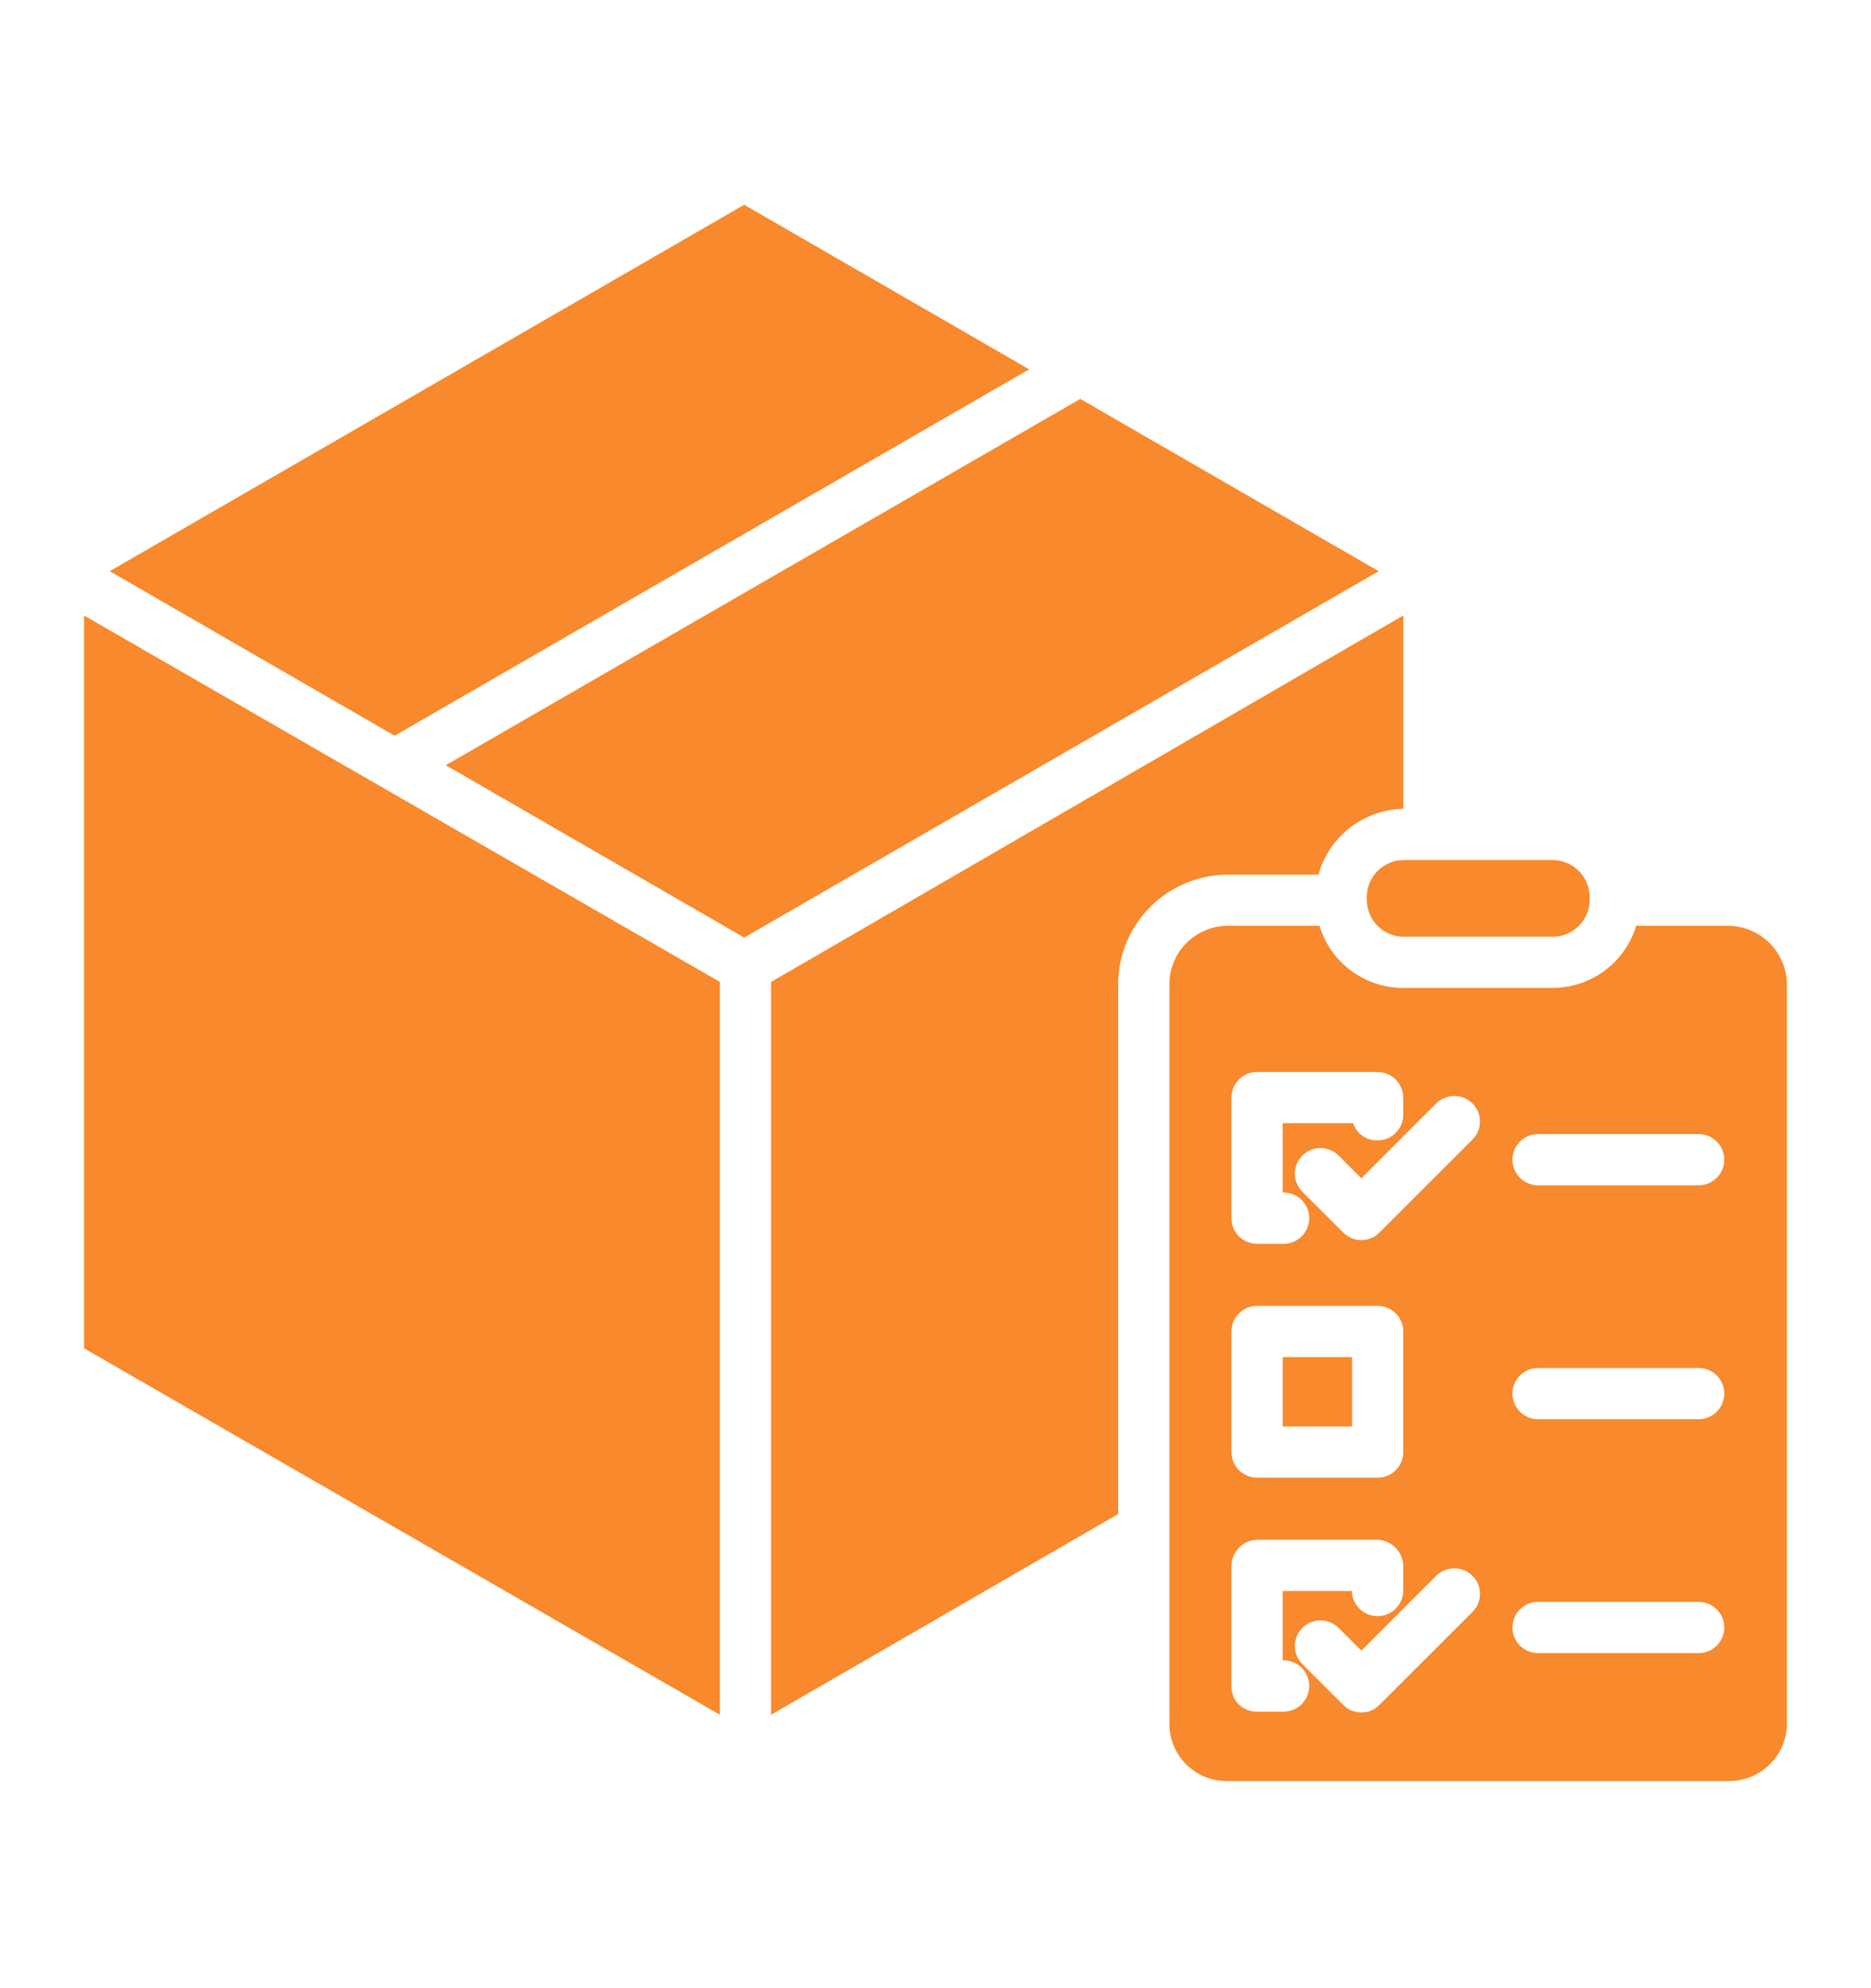 <svg width="16" height="17" viewBox="0 0 16 17" fill="none" xmlns="http://www.w3.org/2000/svg">
<path d="M6.364 8.017L11.79 4.884L9.238 3.411L3.812 6.543L6.364 8.017Z" fill="#F8892C"/>
<path d="M6.156 8.396L0.719 5.263V11.529L6.156 14.662V8.396Z" fill="#F8892C"/>
<path d="M11.562 11.604H10.969V12.197H11.562V11.604Z" fill="#F8892C"/>
<path d="M6.594 8.396V14.662L9.562 12.946V8.422C9.561 8.173 9.659 7.934 9.834 7.757C10.009 7.58 10.248 7.48 10.497 7.479H11.275C11.319 7.318 11.415 7.177 11.547 7.075C11.679 6.974 11.84 6.918 12.007 6.916H12V5.263L6.594 8.396Z" fill="#F8892C"/>
<path d="M13.276 7.354H12.005C11.83 7.354 11.688 7.496 11.688 7.671V7.692C11.688 7.868 11.83 8.01 12.005 8.01H13.276C13.452 8.01 13.594 7.868 13.594 7.692V7.671C13.594 7.496 13.452 7.354 13.276 7.354Z" fill="#F8892C"/>
<path d="M8.801 3.158L6.364 1.751L0.938 4.884L3.375 6.291L8.801 3.158Z" fill="#F8892C"/>
<path d="M14.779 7.916H13.992C13.945 8.071 13.849 8.206 13.719 8.302C13.588 8.398 13.43 8.449 13.268 8.447H12.007C11.845 8.449 11.687 8.398 11.557 8.302C11.426 8.206 11.33 8.071 11.284 7.916H10.497C10.431 7.917 10.366 7.93 10.305 7.956C10.245 7.981 10.19 8.019 10.143 8.066C10.097 8.113 10.061 8.168 10.036 8.23C10.012 8.291 9.999 8.356 10 8.422V14.737C10 14.802 10.012 14.867 10.037 14.927C10.062 14.987 10.099 15.042 10.145 15.087C10.191 15.133 10.246 15.169 10.306 15.194C10.367 15.218 10.431 15.23 10.497 15.229H14.779C14.844 15.23 14.909 15.218 14.97 15.194C15.03 15.17 15.086 15.134 15.133 15.088C15.179 15.042 15.217 14.988 15.242 14.928C15.268 14.867 15.281 14.803 15.281 14.737V8.422C15.281 8.288 15.228 8.16 15.134 8.065C15.04 7.971 14.912 7.917 14.779 7.916ZM10.531 9.386C10.531 9.357 10.537 9.329 10.547 9.302C10.558 9.275 10.574 9.251 10.594 9.231C10.614 9.21 10.638 9.194 10.665 9.183C10.691 9.172 10.72 9.166 10.748 9.166H11.779C11.837 9.166 11.893 9.189 11.935 9.23C11.976 9.272 11.999 9.327 12 9.386V9.533C12 9.591 11.976 9.647 11.935 9.688C11.894 9.729 11.838 9.751 11.78 9.751C11.734 9.753 11.689 9.739 11.651 9.712C11.614 9.686 11.586 9.648 11.572 9.604H10.969V10.197H10.977C11.035 10.197 11.091 10.22 11.132 10.261C11.173 10.302 11.196 10.358 11.196 10.416C11.196 10.474 11.173 10.53 11.132 10.571C11.091 10.612 11.035 10.635 10.977 10.635H10.748C10.72 10.635 10.691 10.629 10.665 10.618C10.639 10.607 10.615 10.591 10.594 10.571C10.574 10.55 10.558 10.526 10.547 10.5C10.537 10.473 10.531 10.445 10.531 10.416V9.386ZM10.531 11.385C10.531 11.327 10.554 11.271 10.595 11.23C10.636 11.189 10.692 11.166 10.75 11.166H11.781C11.839 11.166 11.895 11.189 11.936 11.23C11.977 11.271 12 11.327 12 11.385V12.416C12 12.474 11.977 12.53 11.936 12.571C11.895 12.612 11.839 12.635 11.781 12.635H10.75C10.692 12.635 10.636 12.612 10.595 12.571C10.554 12.53 10.531 12.474 10.531 12.416V11.385ZM10.977 14.635H10.748C10.72 14.636 10.692 14.631 10.666 14.62C10.639 14.61 10.615 14.595 10.595 14.575C10.575 14.556 10.559 14.532 10.548 14.506C10.537 14.48 10.531 14.452 10.531 14.424V13.393C10.531 13.334 10.553 13.278 10.594 13.235C10.634 13.193 10.69 13.168 10.748 13.166H11.779C11.838 13.168 11.894 13.193 11.935 13.235C11.977 13.277 12 13.334 12 13.393V13.604C11.999 13.662 11.975 13.716 11.934 13.756C11.893 13.797 11.838 13.819 11.78 13.819C11.722 13.819 11.667 13.796 11.626 13.756C11.585 13.716 11.561 13.661 11.56 13.604H10.969V14.197H10.977C11.035 14.197 11.091 14.22 11.132 14.261C11.173 14.302 11.196 14.358 11.196 14.416C11.196 14.474 11.173 14.53 11.132 14.571C11.091 14.612 11.035 14.635 10.977 14.635ZM12.592 13.783L11.796 14.578C11.776 14.599 11.752 14.615 11.726 14.626C11.699 14.637 11.671 14.642 11.642 14.642C11.613 14.642 11.585 14.637 11.558 14.626C11.532 14.615 11.508 14.599 11.487 14.578L11.137 14.229C11.117 14.208 11.101 14.184 11.09 14.158C11.079 14.131 11.073 14.103 11.073 14.074C11.073 14.045 11.079 14.017 11.09 13.99C11.101 13.964 11.117 13.94 11.137 13.919C11.158 13.899 11.182 13.883 11.209 13.872C11.235 13.861 11.264 13.855 11.292 13.855C11.321 13.855 11.349 13.861 11.376 13.872C11.402 13.883 11.427 13.899 11.447 13.919L11.642 14.114L12.282 13.474C12.323 13.433 12.379 13.41 12.437 13.41C12.495 13.41 12.551 13.433 12.592 13.474C12.633 13.515 12.656 13.57 12.656 13.628C12.656 13.686 12.633 13.742 12.592 13.783L12.592 13.783ZM12.592 9.744L11.796 10.539C11.776 10.56 11.752 10.576 11.726 10.587C11.699 10.598 11.671 10.603 11.642 10.603C11.613 10.603 11.585 10.598 11.558 10.587C11.532 10.576 11.508 10.56 11.487 10.539L11.137 10.19C11.117 10.169 11.101 10.145 11.09 10.119C11.079 10.092 11.073 10.064 11.073 10.035C11.073 10.006 11.079 9.978 11.09 9.951C11.101 9.925 11.117 9.901 11.137 9.88C11.158 9.86 11.182 9.844 11.209 9.833C11.235 9.822 11.264 9.816 11.292 9.816C11.321 9.816 11.349 9.822 11.376 9.833C11.402 9.844 11.427 9.86 11.447 9.88L11.642 10.075L12.282 9.435C12.323 9.394 12.379 9.371 12.437 9.371C12.495 9.371 12.551 9.394 12.592 9.435C12.633 9.476 12.656 9.531 12.656 9.589C12.656 9.647 12.633 9.703 12.592 9.744L12.592 9.744ZM14.527 14.135H13.153C13.095 14.135 13.039 14.112 12.998 14.071C12.957 14.03 12.934 13.974 12.934 13.916C12.934 13.858 12.957 13.802 12.998 13.761C13.039 13.72 13.095 13.697 13.153 13.697H14.527C14.585 13.697 14.64 13.72 14.681 13.761C14.723 13.802 14.745 13.858 14.745 13.916C14.745 13.974 14.723 14.03 14.681 14.071C14.64 14.112 14.585 14.135 14.527 14.135ZM14.527 12.135H13.153C13.095 12.135 13.039 12.112 12.998 12.071C12.957 12.03 12.934 11.974 12.934 11.916C12.934 11.858 12.957 11.802 12.998 11.761C13.039 11.72 13.095 11.697 13.153 11.697H14.527C14.585 11.697 14.64 11.72 14.681 11.761C14.723 11.802 14.745 11.858 14.745 11.916C14.745 11.974 14.723 12.03 14.681 12.071C14.64 12.112 14.585 12.135 14.527 12.135ZM14.527 10.135H13.153C13.095 10.135 13.039 10.112 12.998 10.071C12.957 10.03 12.934 9.974 12.934 9.916C12.934 9.858 12.957 9.802 12.998 9.761C13.039 9.72 13.095 9.697 13.153 9.697H14.527C14.585 9.697 14.64 9.72 14.681 9.761C14.723 9.802 14.745 9.858 14.745 9.916C14.745 9.974 14.723 10.03 14.681 10.071C14.64 10.112 14.585 10.135 14.527 10.135Z" fill="#F8892C"/>
</svg>
